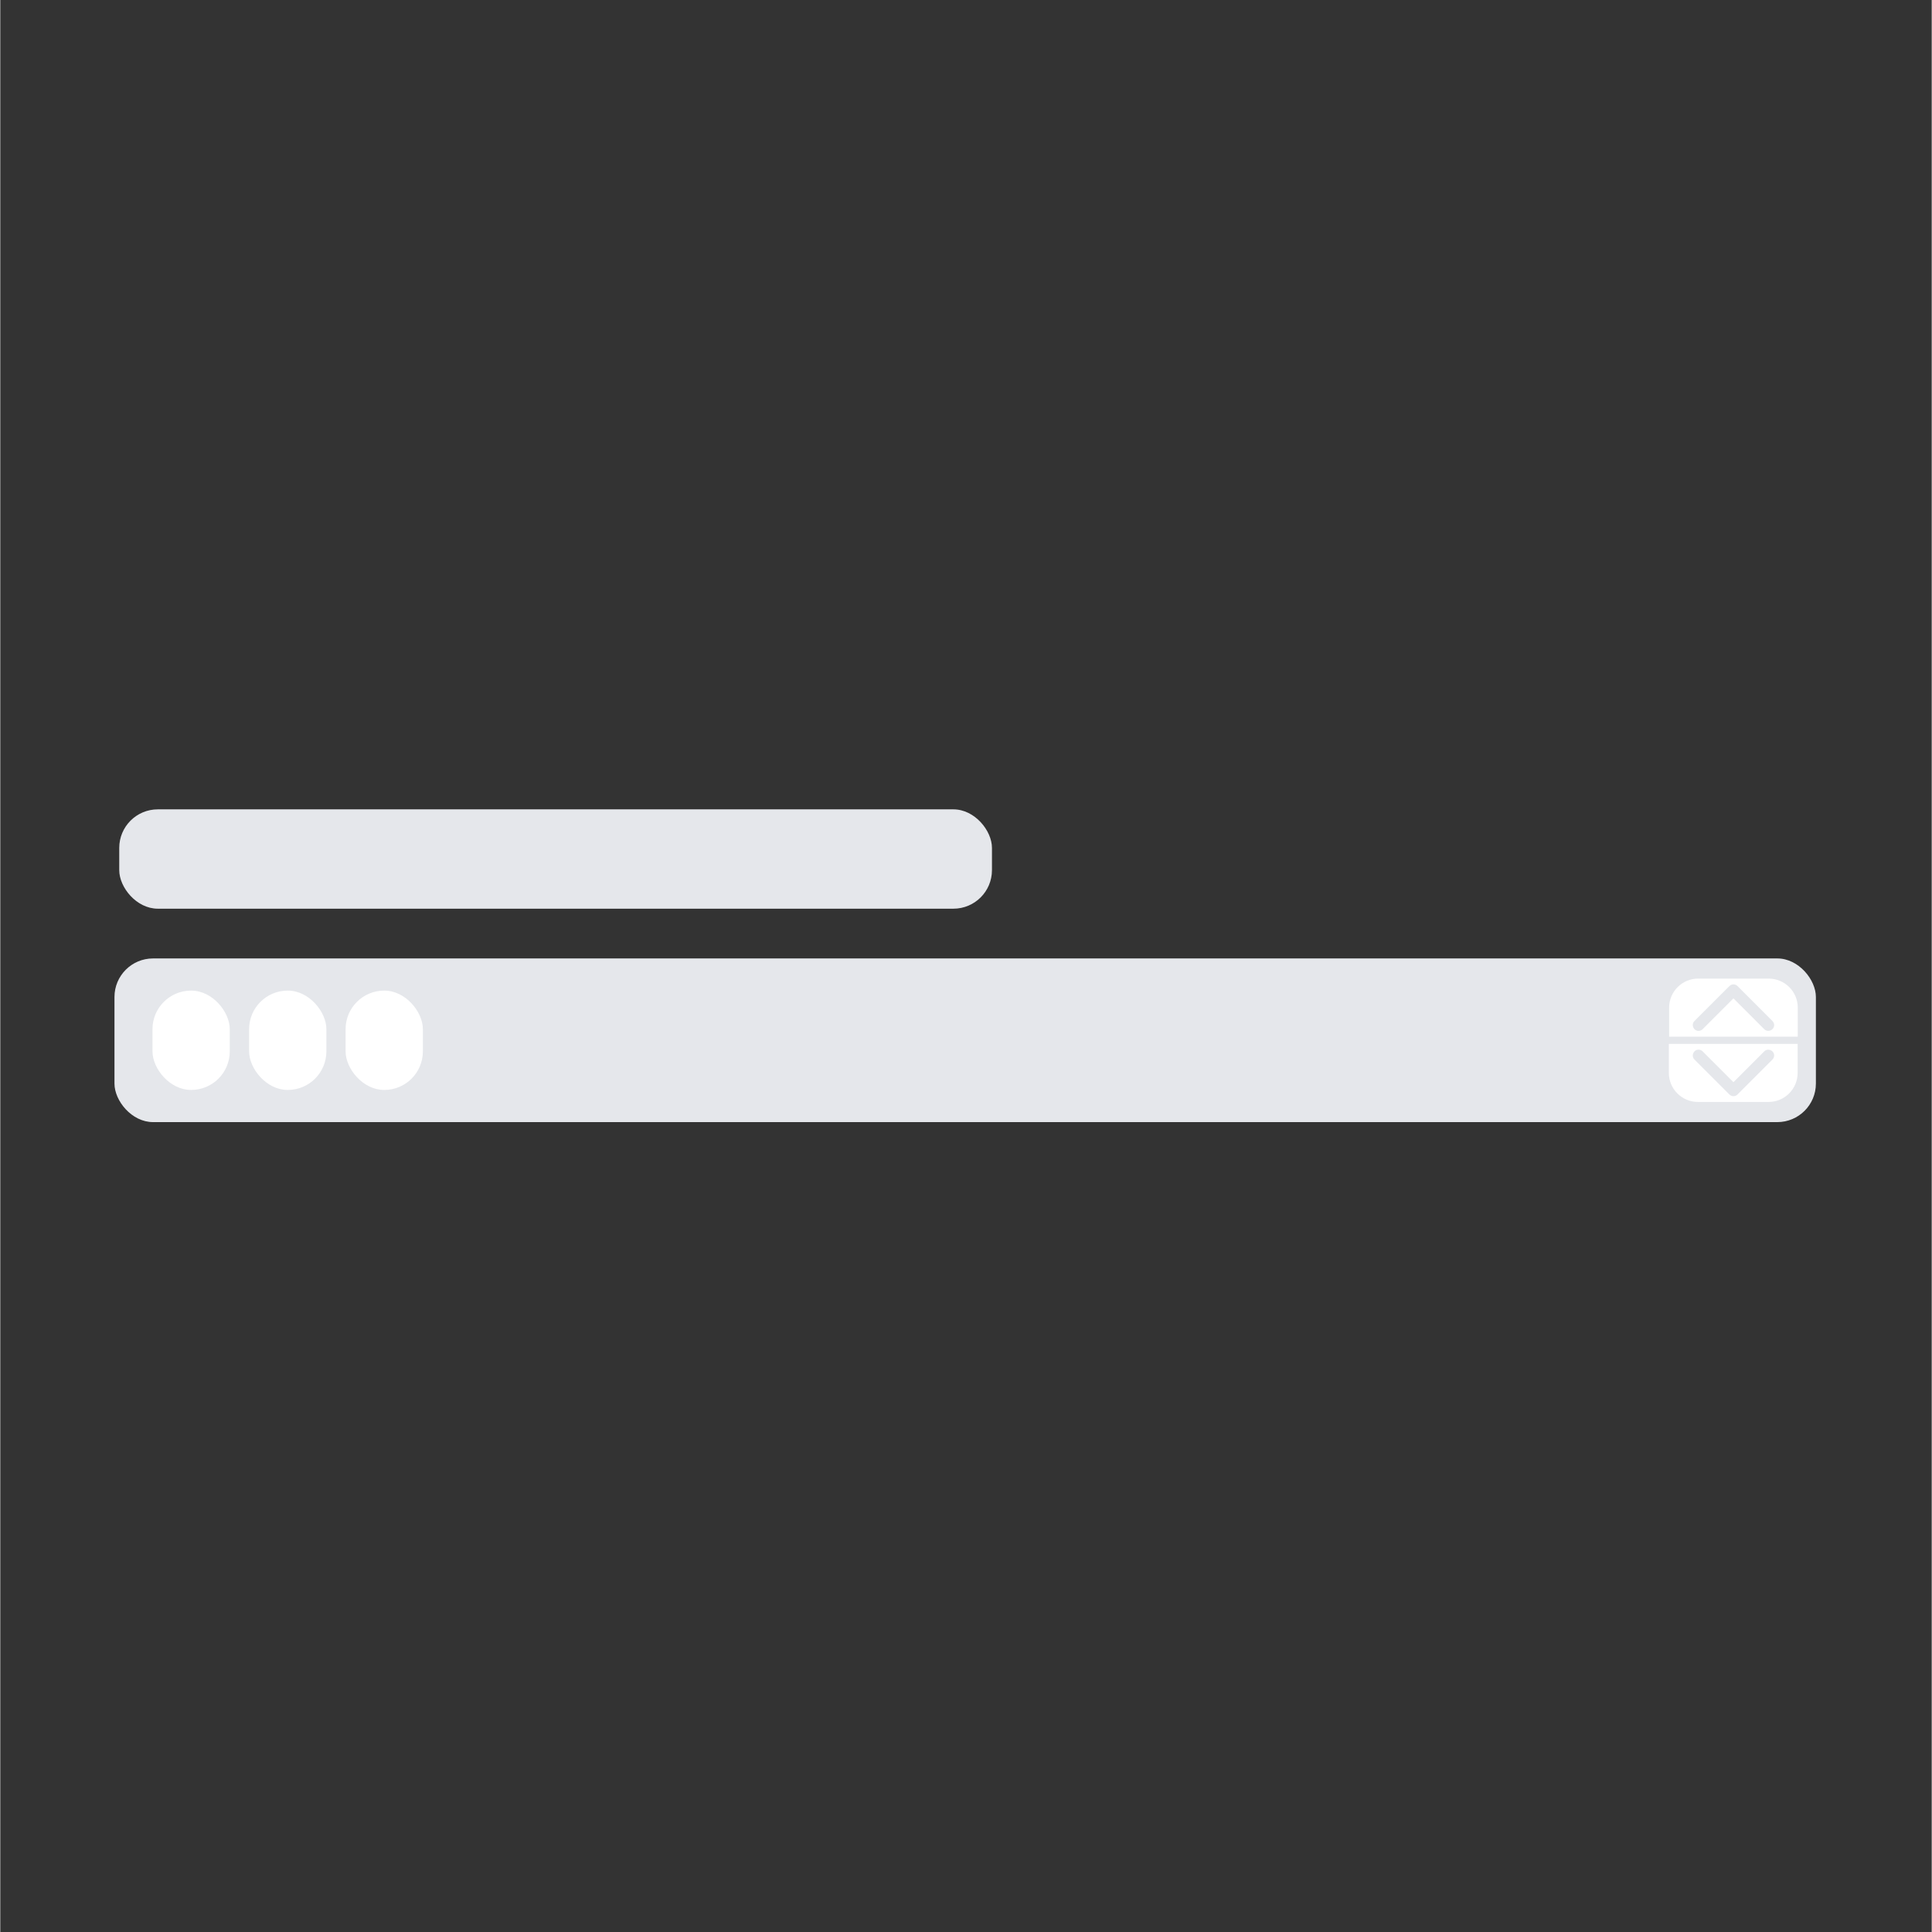 <?xml version="1.0" encoding="UTF-8"?>
<svg id="Layer_1" data-name="Layer 1" xmlns="http://www.w3.org/2000/svg" width="5cm" height="5cm" viewBox="0 0 141.73 141.77">
  <rect x="0" y="0" width="141.73" height="141.77" fill="#333333" stroke="none"/>
  <rect x="8.38" y="70.33" width="124.85" height="12.01" rx="2.83" ry="2.83" style="fill: #e5e7eb;"/>
  <rect x="8.73" y="59.39" width="64.04" height="7.29" rx="2.83" ry="2.83" style="fill: #e5e7eb;"/>
  <rect x="11.17" y="72.69" width="5.67" height="7.29" rx="2.83" ry="2.83" style="fill: #fff;"/>
  <g>
    <g>
      <path d="M124.58,71.81h5.19c1.17,0,2.13,.95,2.13,2.13v2.13h-9.44v-2.13c0-1.17,.95-2.13,2.13-2.13Z" style="fill: #fff;"/>
      <path d="M126.88,72.36c.17-.17,.44-.17,.6,0l2.56,2.56c.17,.17,.17,.44,0,.6s-.44,.17-.6,0l-2.26-2.26-2.26,2.26c-.17,.17-.44,.17-.6,0s-.17-.44,0-.6l2.56-2.56h0Z" style="fill: #e5e7eb;"/>
    </g>
    <g>
      <path d="M122.45,76.6h9.44v2.13c0,1.17-.95,2.13-2.13,2.13h-5.19c-1.17,0-2.13-.95-2.13-2.13v-2.13h0Z" style="fill: #fff;"/>
      <path d="M126.88,80.31c.17,.17,.44,.17,.6,0l2.56-2.56c.17-.17,.17-.44,0-.6s-.44-.17-.6,0l-2.26,2.26-2.26-2.26c-.17-.17-.44-.17-.6,0s-.17,.44,0,.6l2.56,2.56h0Z" style="fill: #e5e7eb;"/>
    </g>
  </g>
  <rect x="18.26" y="72.69" width="5.67" height="7.29" rx="2.83" ry="2.83" style="fill: #fff;"/>
  <rect x="25.34" y="72.69" width="5.67" height="7.29" rx="2.83" ry="2.83" style="fill: #fff;"/>
</svg>